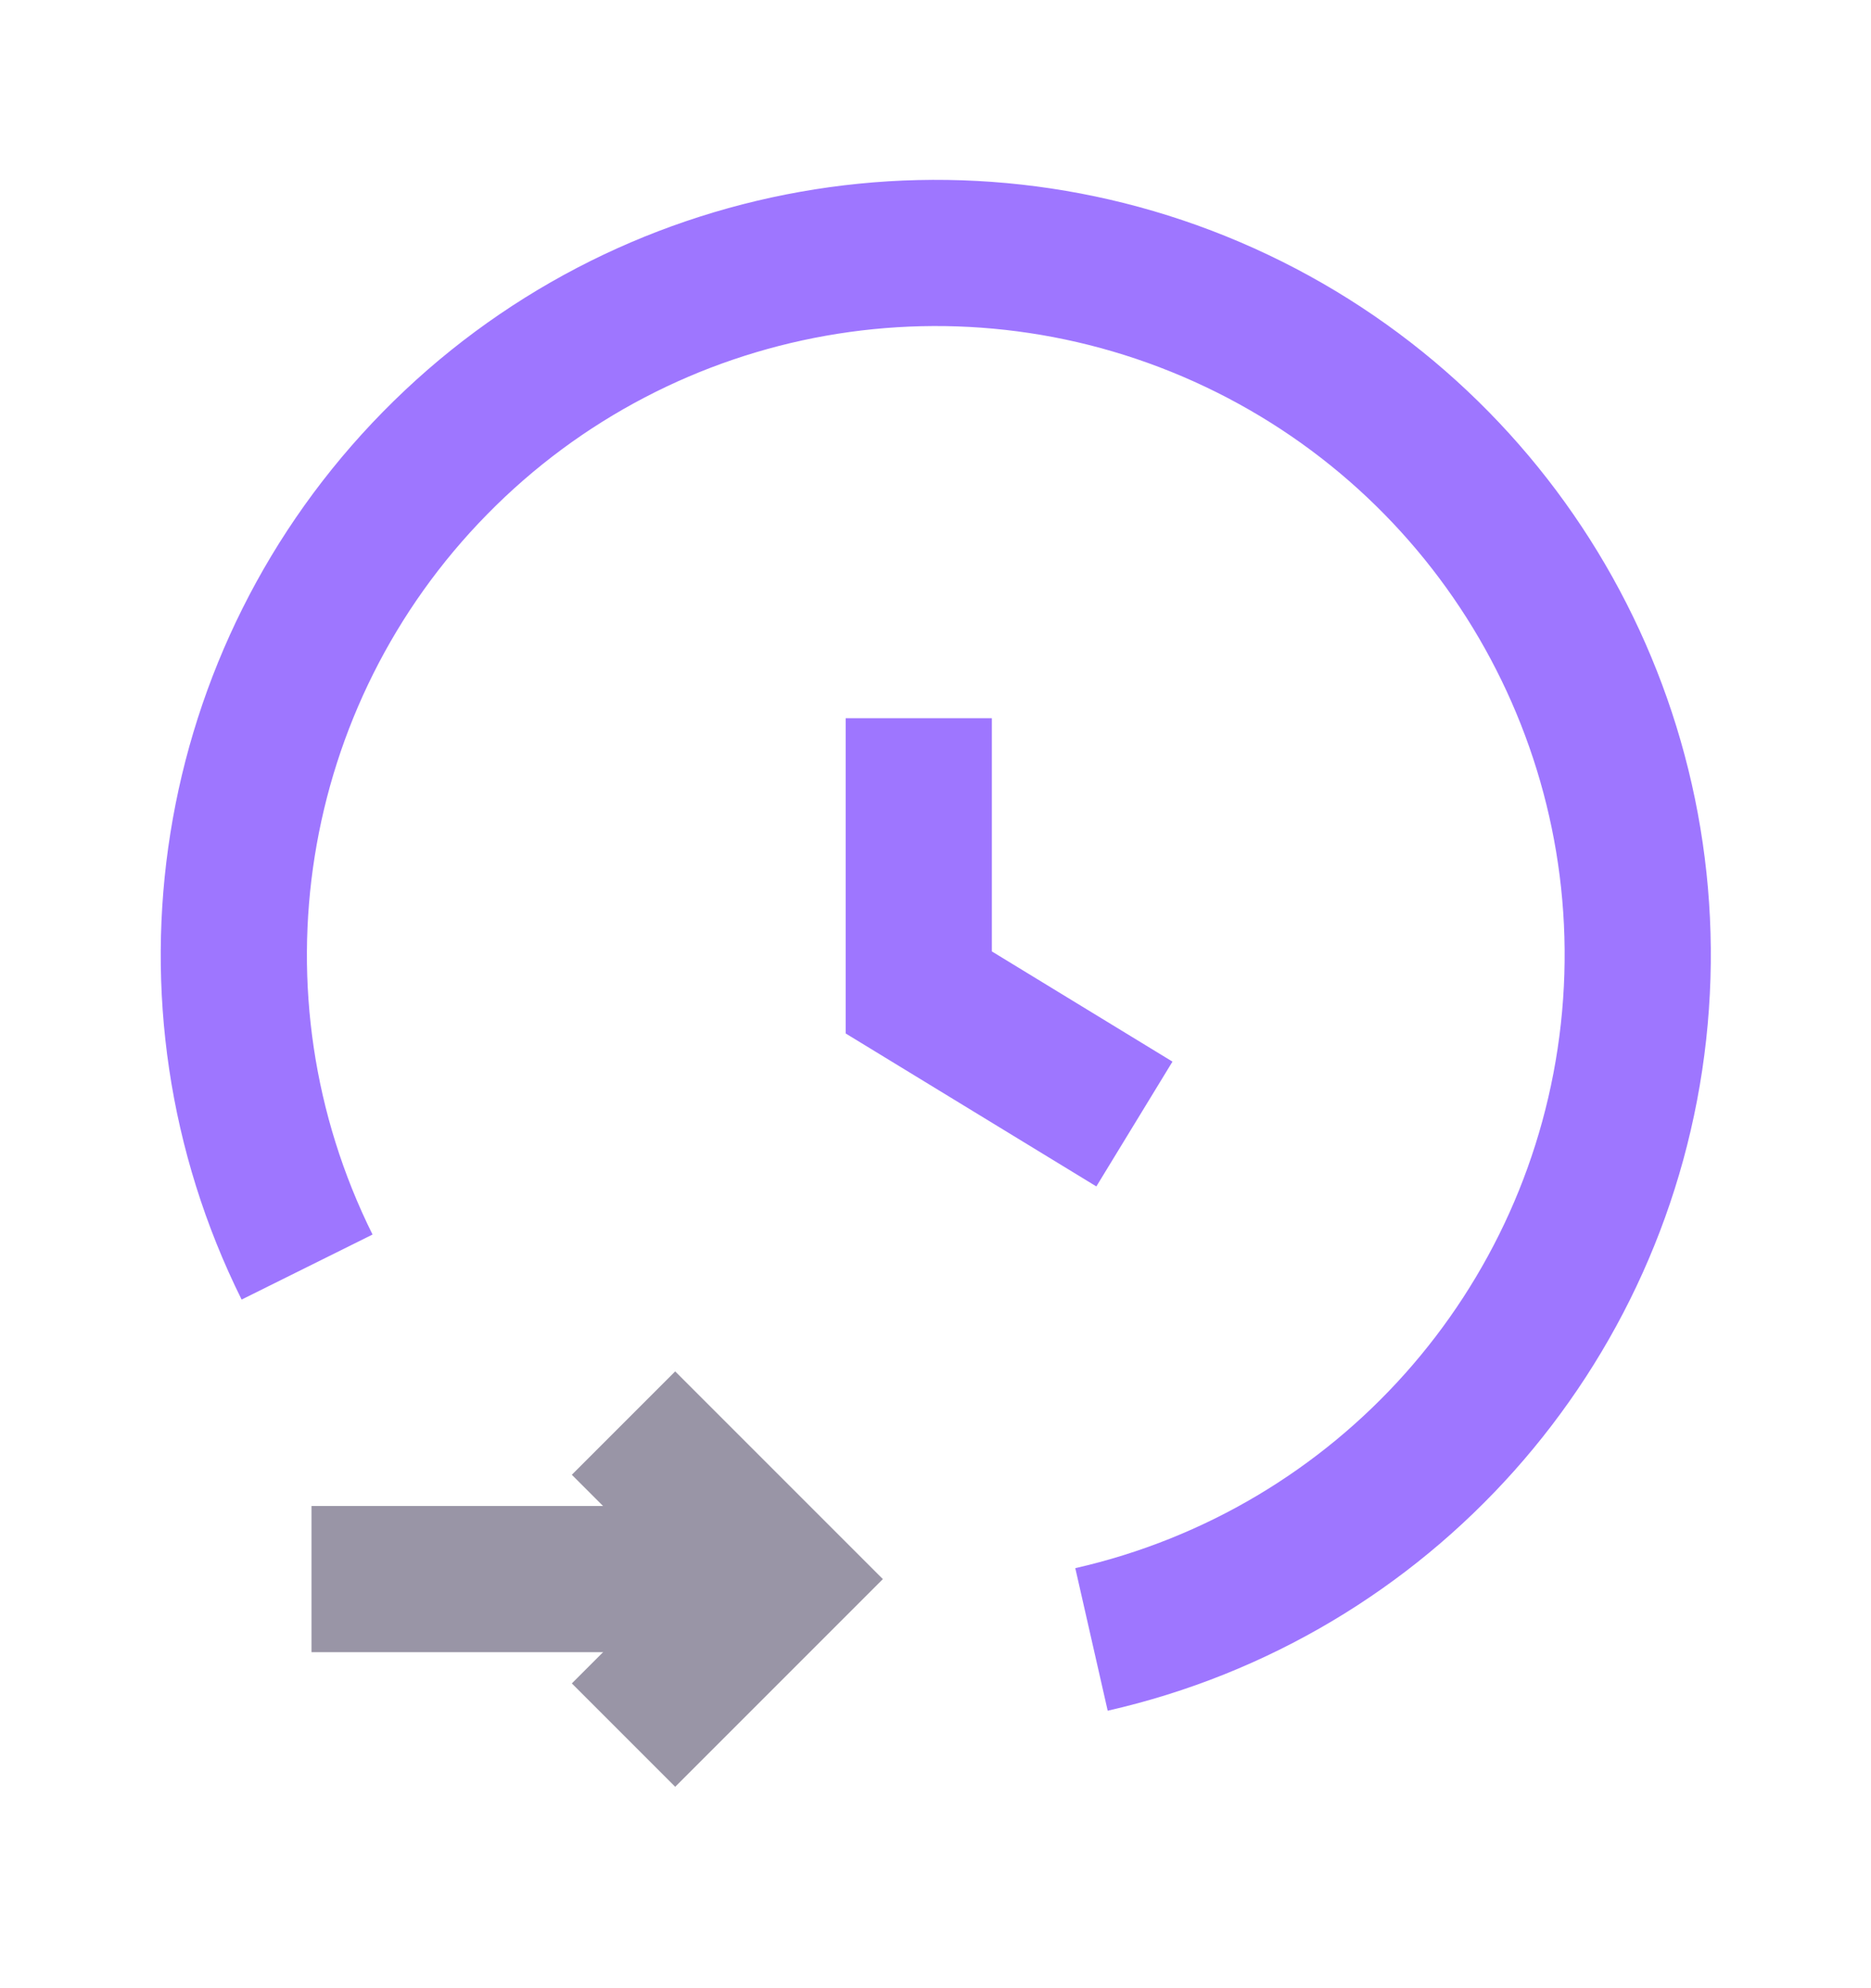 <svg width="16" height="17" viewBox="0 0 16 17" fill="none" xmlns="http://www.w3.org/2000/svg">
<path d="M5.332 12.168L6.666 13.502L5.332 14.836" stroke="#9995A6" stroke-width="1.25"/>
<path d="M6.666 13.502H2.664" stroke="#9995A6" stroke-width="1.25"/>
<path d="M9.334 14.018C11.828 13.451 13.689 11.365 13.969 8.823C14.249 6.28 12.887 3.84 10.576 2.743C8.265 1.646 5.513 2.134 3.721 3.959C1.928 5.783 1.488 8.543 2.626 10.834" stroke="#9E76FF" stroke-width="1.25"/>
<path d="M7.857 6.141V8.486L9.701 9.611" stroke="#9E76FF" stroke-width="1.25"/>
</svg>
